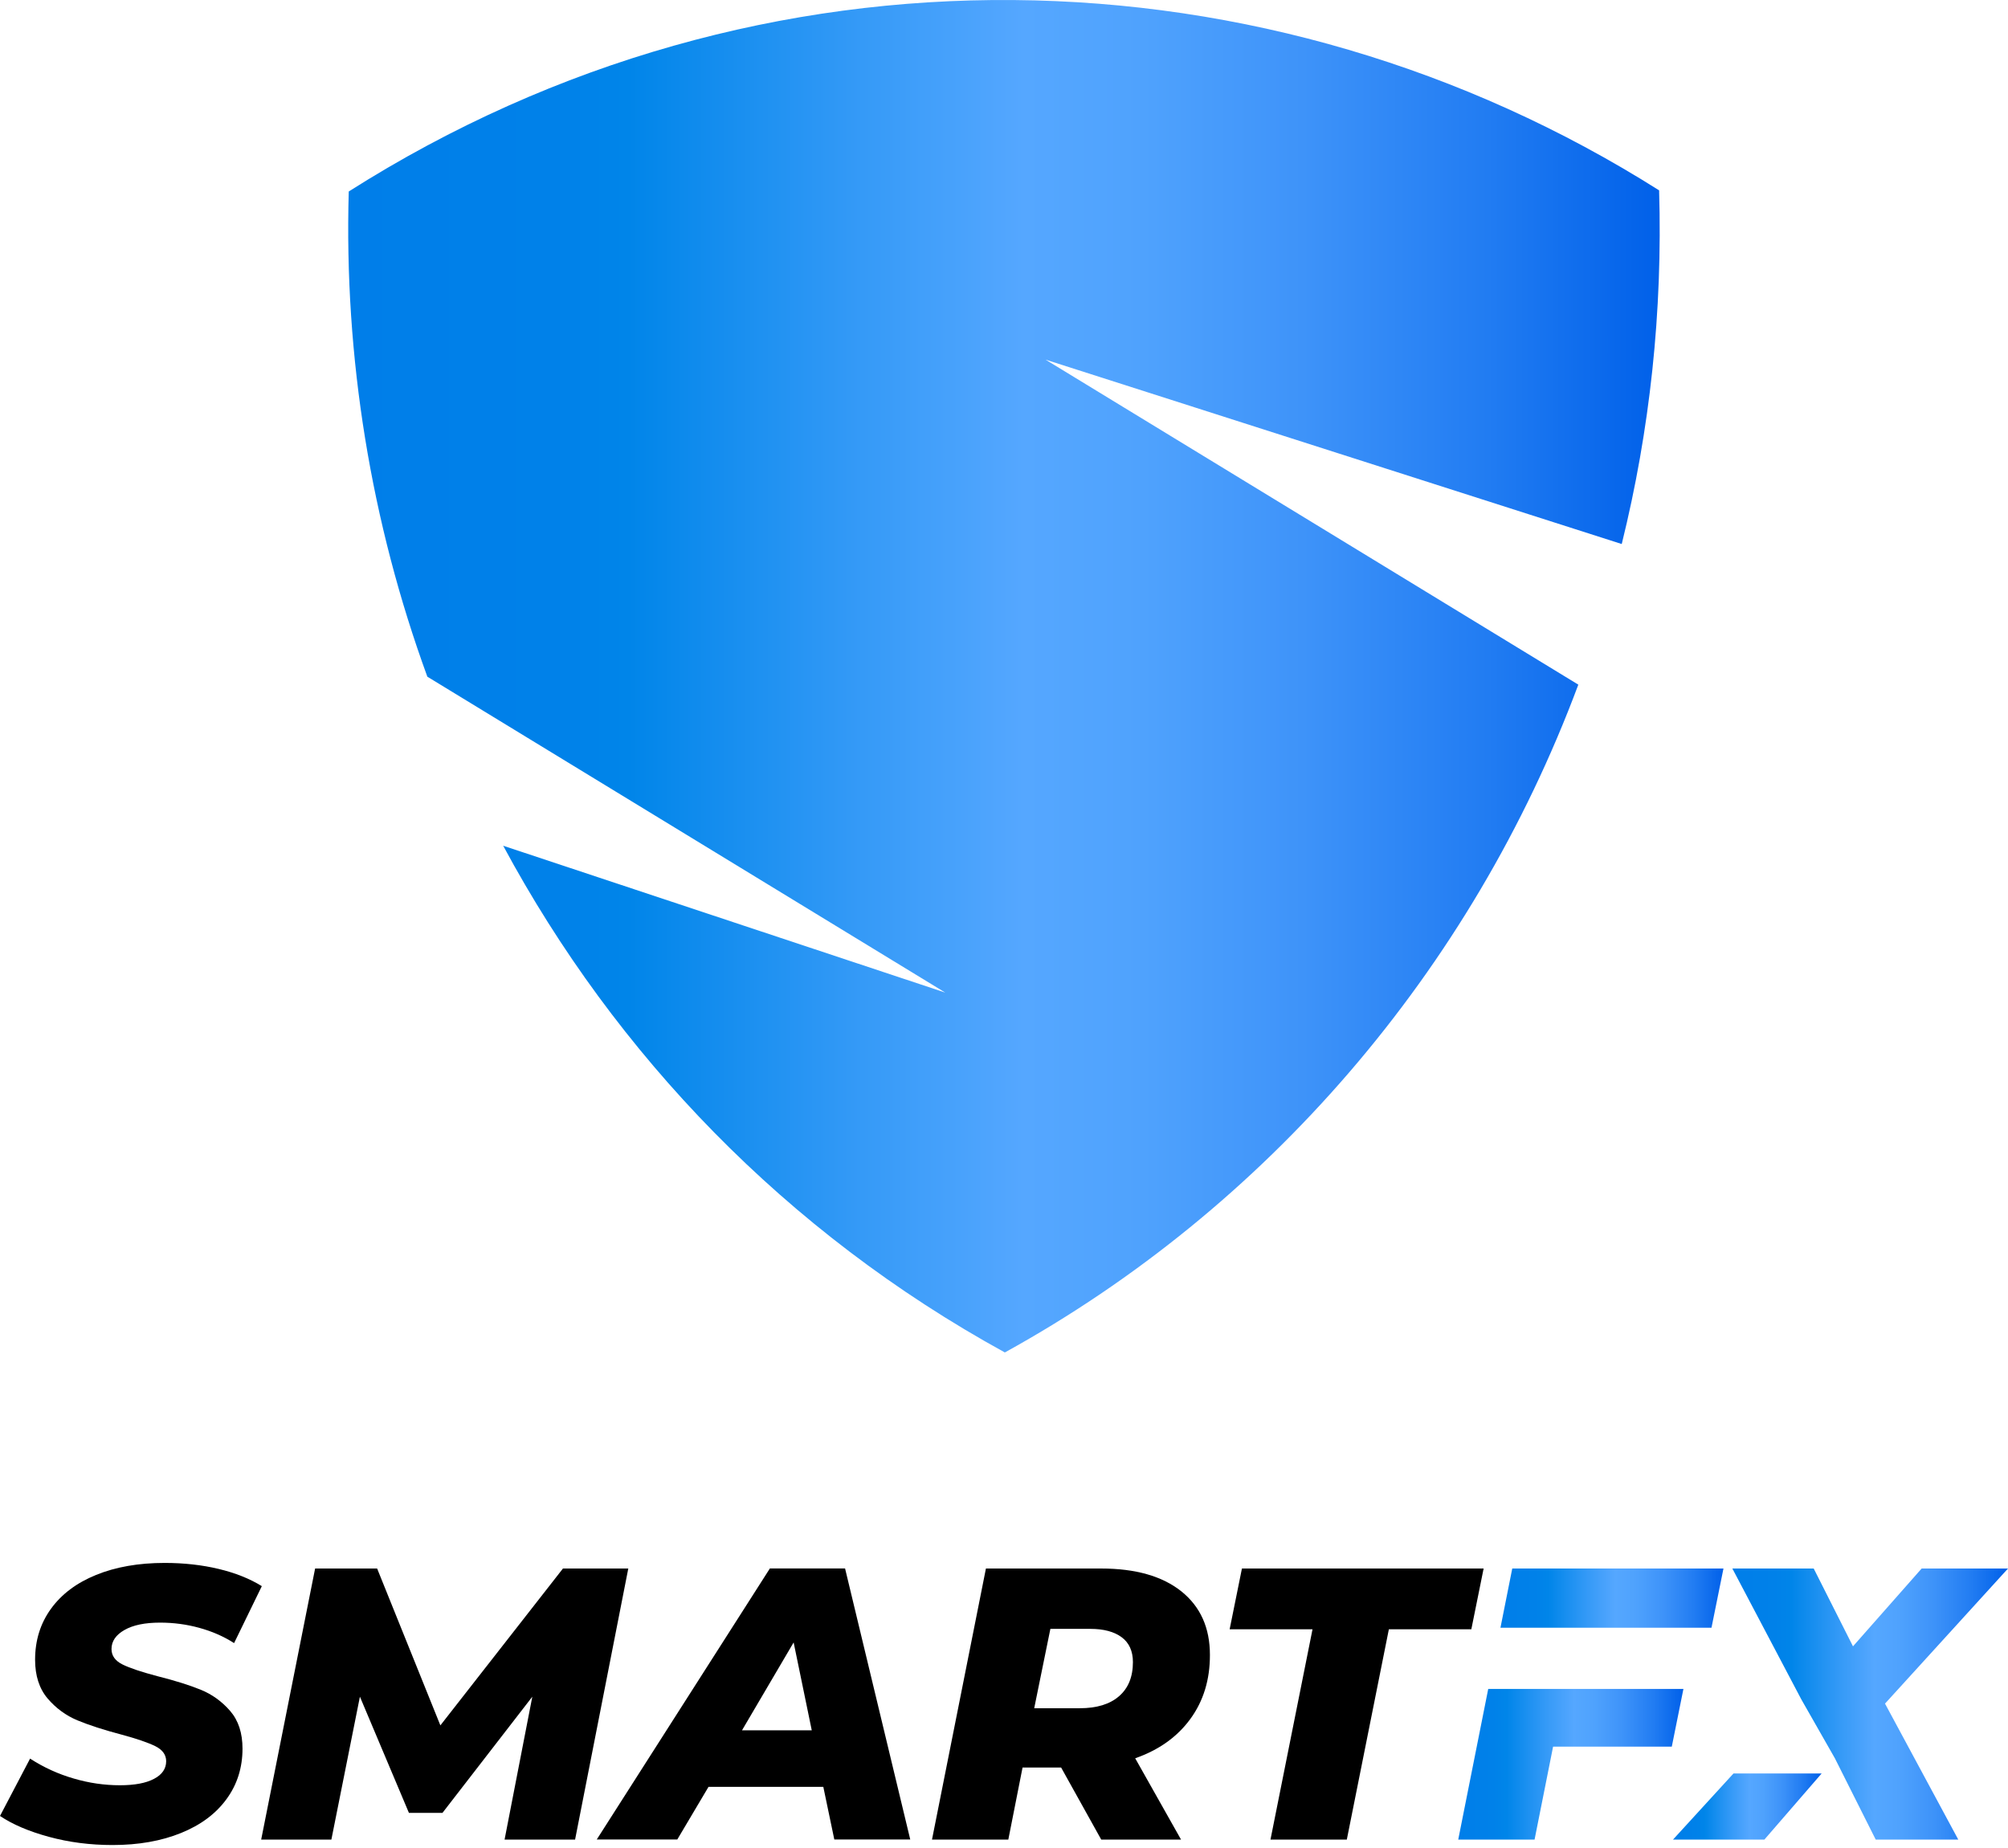 <svg width="113" height="104" viewBox="0 0 113 104" fill="none" xmlns="http://www.w3.org/2000/svg">
<path d="M41.113 42.258C41.309 42.258 41.495 42.267 41.691 42.267C41.322 42.258 41.113 42.258 41.113 42.258Z" fill="#40B3ED"/>
<path d="M40.535 42.267C40.726 42.267 40.917 42.258 41.113 42.258C41.108 42.258 40.899 42.258 40.535 42.267Z" fill="#40B3ED"/>
<path fill-rule="evenodd" clip-rule="evenodd" d="M93.366 10.713C71.483 -3.126 42.952 -4.031 19.626 10.777C19.358 20.117 20.878 29.402 24.049 38.084L53.195 55.863L28.317 47.598C34.643 59.356 44.239 69.359 56.548 76.116C71.255 68.006 82.804 54.666 88.82 38.532L58.837 20.24L91.263 30.618C92.847 24.213 93.57 17.547 93.366 10.713Z" fill="url(#paint0_linear)"/>
<path d="M2.753 103.377C1.625 103.07 0.705 102.677 0 102.202L1.693 98.974C2.457 99.468 3.276 99.843 4.145 100.094C5.015 100.35 5.879 100.474 6.748 100.474C7.572 100.474 8.214 100.355 8.669 100.112C9.124 99.875 9.351 99.541 9.351 99.12C9.351 98.759 9.146 98.476 8.732 98.27C8.318 98.069 7.681 97.849 6.812 97.616C5.829 97.356 5.01 97.091 4.359 96.821C3.709 96.551 3.149 96.139 2.68 95.591C2.212 95.038 1.975 94.311 1.975 93.41C1.975 92.322 2.271 91.367 2.867 90.544C3.458 89.725 4.305 89.085 5.406 88.637C6.507 88.189 7.79 87.961 9.269 87.961C10.352 87.961 11.367 88.075 12.304 88.299C13.242 88.523 14.056 88.848 14.734 89.268L13.174 92.473C12.582 92.094 11.927 91.81 11.212 91.614C10.498 91.417 9.761 91.321 9.01 91.321C8.154 91.321 7.49 91.458 7.003 91.737C6.521 92.011 6.275 92.368 6.275 92.807C6.275 93.186 6.484 93.474 6.903 93.68C7.322 93.886 7.972 94.1 8.855 94.334C9.838 94.581 10.652 94.837 11.294 95.097C11.936 95.358 12.491 95.76 12.955 96.295C13.419 96.835 13.647 97.538 13.647 98.412C13.647 99.486 13.346 100.437 12.746 101.255C12.145 102.078 11.294 102.714 10.184 103.162C9.078 103.61 7.795 103.838 6.334 103.838C5.074 103.838 3.877 103.683 2.753 103.377Z" fill="black"/>
<path d="M35.357 88.276L32.363 103.532H28.395L29.956 95.49L24.9 102.028H23.012L20.254 95.49L18.648 103.532H14.698L17.733 88.276H21.223L24.782 97.104L31.68 88.276H35.357Z" fill="black"/>
<path d="M46.332 100.565H39.871L38.114 103.527H33.582L43.325 88.272H47.556L51.224 103.527H46.951L46.332 100.565ZM45.682 97.383L44.662 92.436L41.755 97.383H45.682Z" fill="black"/>
<path d="M66.986 96.743C66.249 97.753 65.216 98.489 63.883 98.956L66.463 103.532H61.972L59.715 99.477H57.544L56.743 103.532H52.448L55.483 88.276H61.967C63.906 88.276 65.407 88.706 66.481 89.561C67.551 90.42 68.088 91.609 68.088 93.136C68.092 94.53 67.724 95.733 66.986 96.743ZM63.123 92.144C62.704 91.833 62.117 91.673 61.367 91.673H59.11L58.2 96.139H60.761C61.717 96.139 62.454 95.915 62.973 95.463C63.492 95.015 63.755 94.375 63.755 93.543C63.755 92.926 63.542 92.455 63.123 92.144Z" fill="black"/>
<path d="M73.862 91.696H69.198L69.89 88.276H83.491L82.799 91.696H78.158L75.792 103.532H71.496L73.862 91.696Z" fill="black"/>
<path d="M96.314 91.609L96.988 88.276H85.102L84.438 91.609H88.724H96.314Z" fill="url(#paint1_linear)"/>
<path d="M113 88.276H108.14L104.277 92.656L102.066 88.276H97.488L101.369 95.641L103.258 98.956L105.556 103.532H110.202L106.079 95.879L113 88.276Z" fill="url(#paint2_linear)"/>
<path d="M94.148 103.532H99.29L102.512 99.811H97.552L94.148 103.532Z" fill="url(#paint3_linear)"/>
<path d="M83.75 95.052L82.062 103.532H86.358L87.4 98.302H94.08L94.735 95.052H83.75Z" fill="url(#paint4_linear)"/>
<defs>
<linearGradient id="paint0_linear" x1="19.596" y1="38.062" x2="93.399" y2="38.062" gradientUnits="userSpaceOnUse">
<stop stop-color="#007EE9"/>
<stop offset="0.154" stop-color="#0081E9"/>
<stop offset="0.214" stop-color="#0085E9"/>
<stop offset="0.392" stop-color="#359AF7"/>
<stop offset="0.515" stop-color="#55A7FF"/>
<stop offset="0.606" stop-color="#4FA2FD"/>
<stop offset="0.728" stop-color="#3E93F9"/>
<stop offset="0.869" stop-color="#217CF2"/>
<stop offset="1" stop-color="#0060E9"/>
</linearGradient>
<linearGradient id="paint1_linear" x1="84.436" y1="89.942" x2="96.988" y2="89.942" gradientUnits="userSpaceOnUse">
<stop stop-color="#007EE9"/>
<stop offset="0.154" stop-color="#0081E9"/>
<stop offset="0.214" stop-color="#0085E9"/>
<stop offset="0.392" stop-color="#359AF7"/>
<stop offset="0.515" stop-color="#55A7FF"/>
<stop offset="0.606" stop-color="#4FA2FD"/>
<stop offset="0.728" stop-color="#3E93F9"/>
<stop offset="0.869" stop-color="#217CF2"/>
<stop offset="1" stop-color="#0060E9"/>
</linearGradient>
<linearGradient id="paint2_linear" x1="97.487" y1="95.903" x2="112.998" y2="95.903" gradientUnits="userSpaceOnUse">
<stop stop-color="#007EE9"/>
<stop offset="0.154" stop-color="#0081E9"/>
<stop offset="0.214" stop-color="#0085E9"/>
<stop offset="0.392" stop-color="#359AF7"/>
<stop offset="0.515" stop-color="#55A7FF"/>
<stop offset="0.606" stop-color="#4FA2FD"/>
<stop offset="0.728" stop-color="#3E93F9"/>
<stop offset="0.869" stop-color="#217CF2"/>
<stop offset="1" stop-color="#0060E9"/>
</linearGradient>
<linearGradient id="paint3_linear" x1="94.147" y1="101.671" x2="102.514" y2="101.671" gradientUnits="userSpaceOnUse">
<stop stop-color="#007EE9"/>
<stop offset="0.154" stop-color="#0081E9"/>
<stop offset="0.214" stop-color="#0085E9"/>
<stop offset="0.392" stop-color="#359AF7"/>
<stop offset="0.515" stop-color="#55A7FF"/>
<stop offset="0.606" stop-color="#4FA2FD"/>
<stop offset="0.728" stop-color="#3E93F9"/>
<stop offset="0.869" stop-color="#217CF2"/>
<stop offset="1" stop-color="#0060E9"/>
</linearGradient>
<linearGradient id="paint4_linear" x1="82.062" y1="99.291" x2="94.736" y2="99.291" gradientUnits="userSpaceOnUse">
<stop stop-color="#007EE9"/>
<stop offset="0.154" stop-color="#0081E9"/>
<stop offset="0.214" stop-color="#0085E9"/>
<stop offset="0.392" stop-color="#359AF7"/>
<stop offset="0.515" stop-color="#55A7FF"/>
<stop offset="0.606" stop-color="#4FA2FD"/>
<stop offset="0.728" stop-color="#3E93F9"/>
<stop offset="0.869" stop-color="#217CF2"/>
<stop offset="1" stop-color="#0060E9"/>
</linearGradient>
</defs>
</svg>
